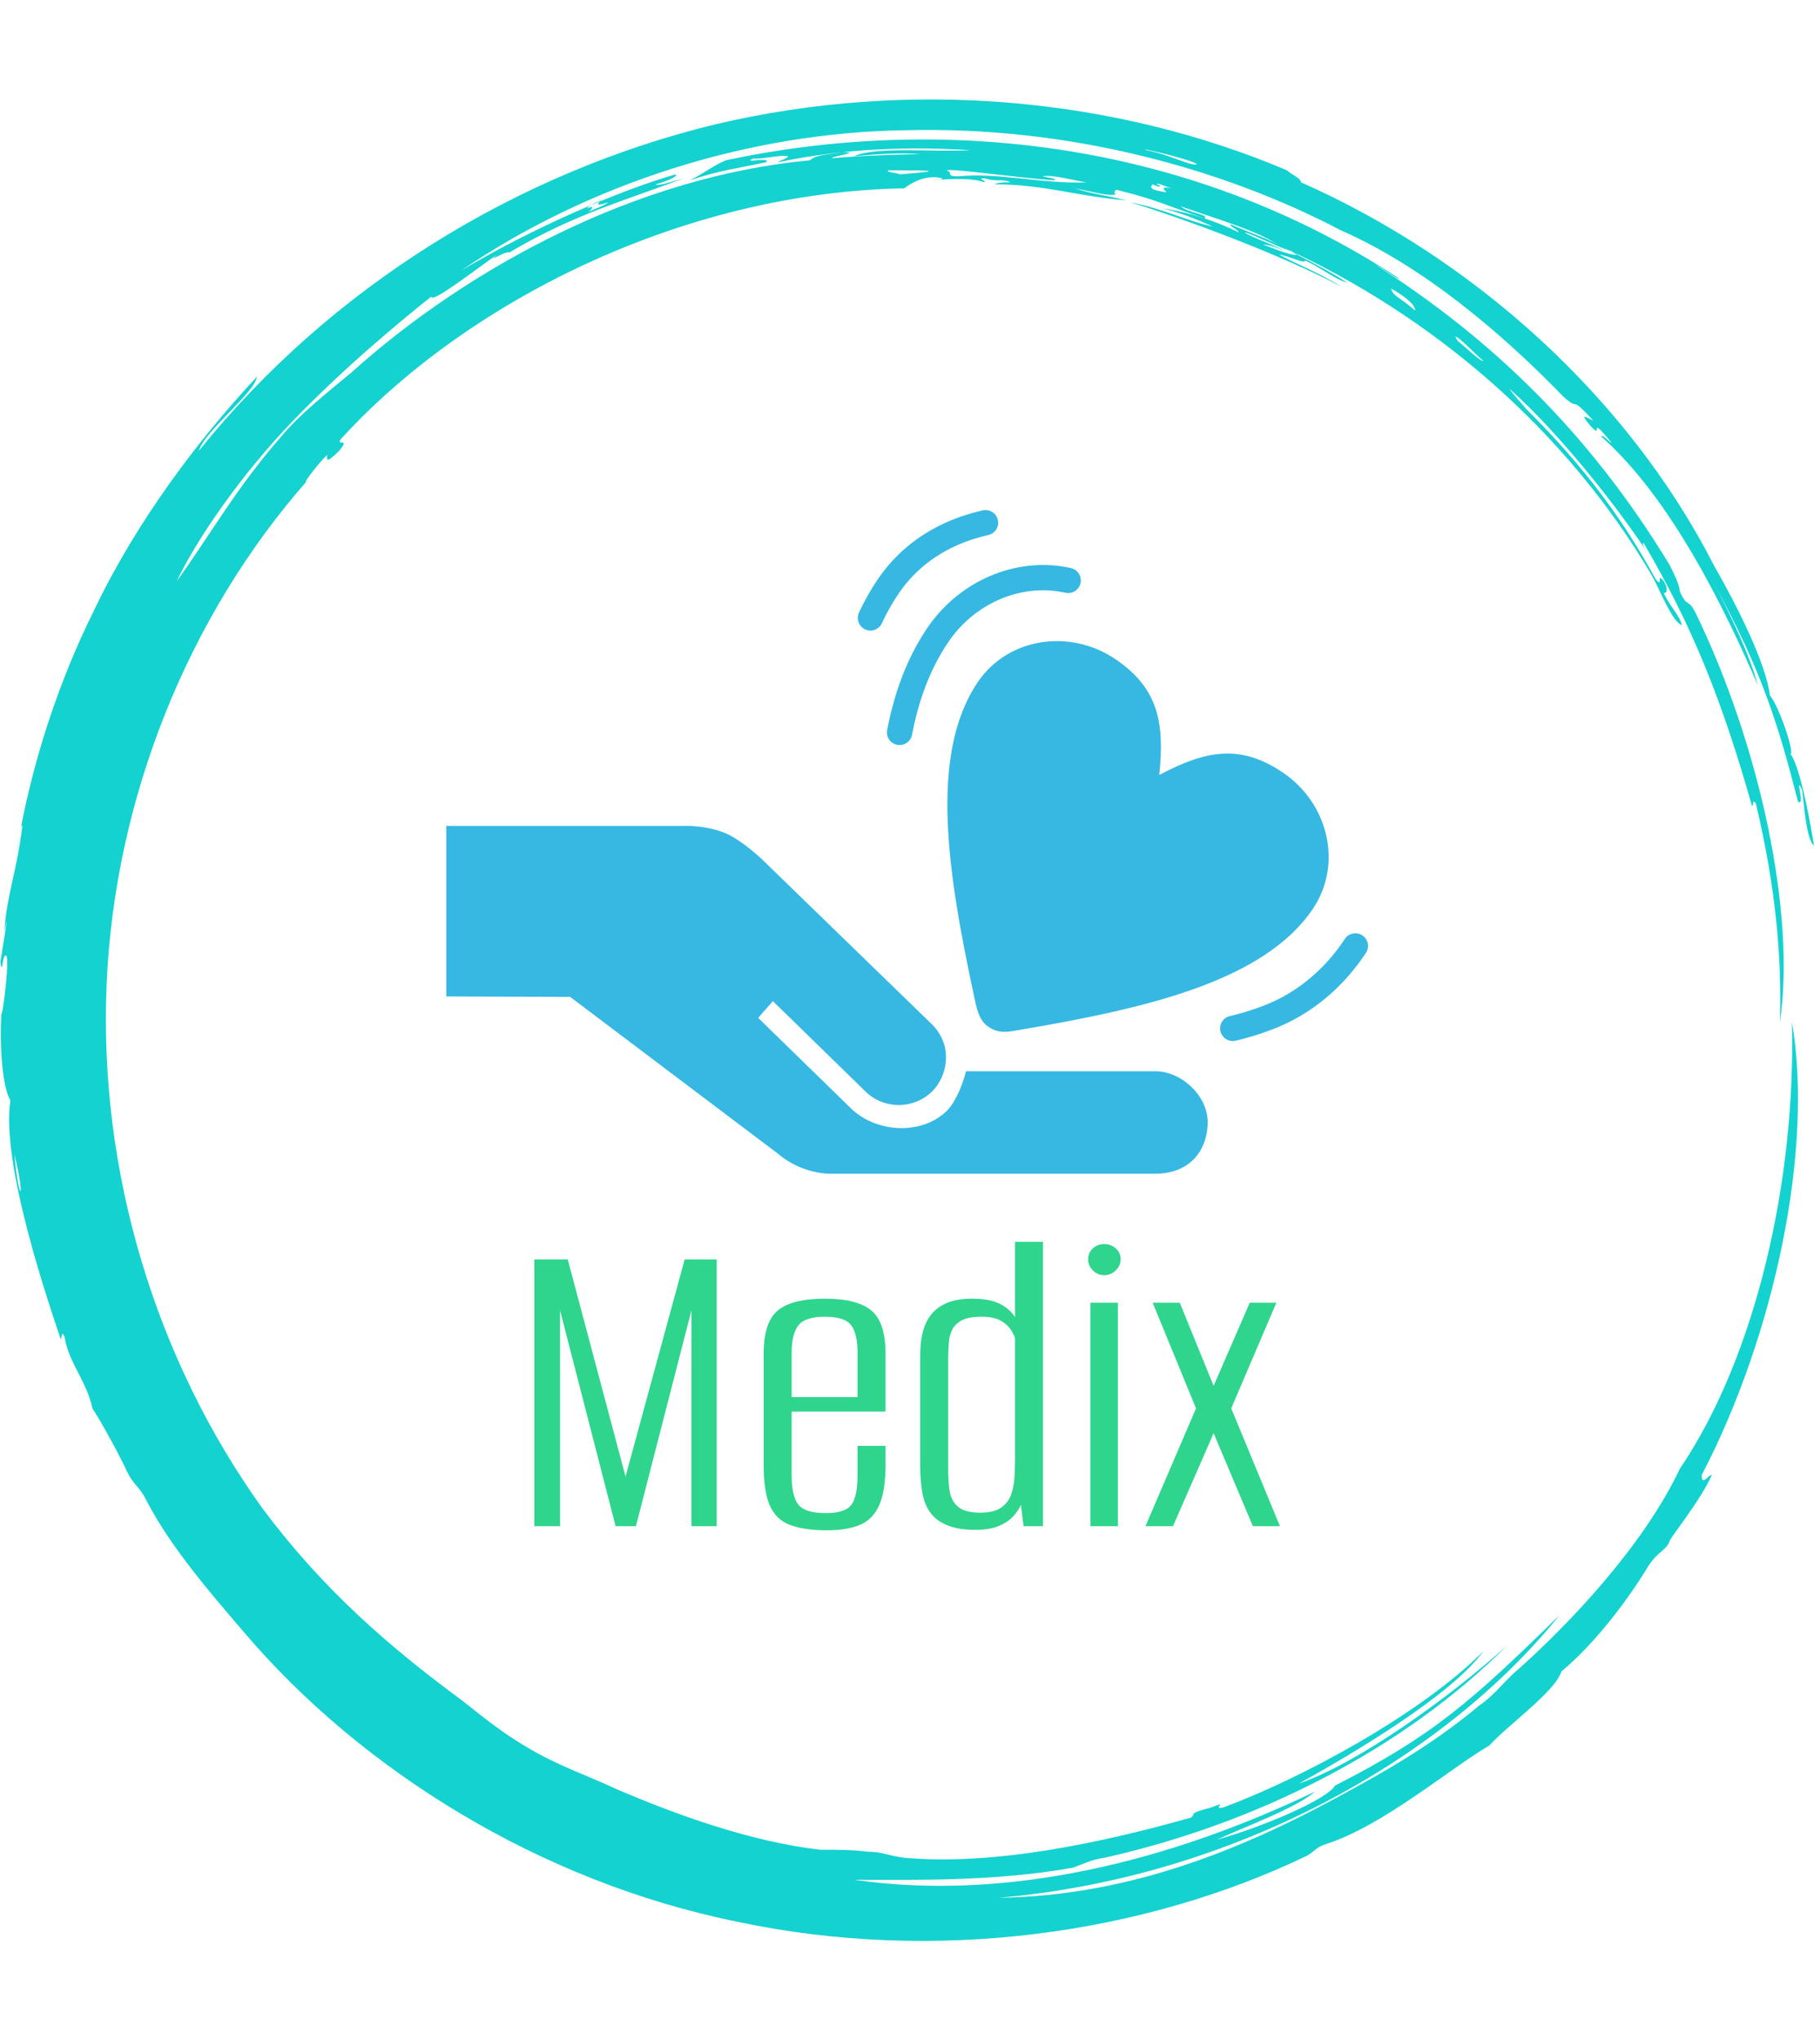 <svg xmlns="http://www.w3.org/2000/svg" version="1.1" xmlns:xlink="http://www.w3.org/1999/xlink" xmlns:svgjs="http://svgjs.dev/svgjs" width="2000" height="2242" viewBox="0 0 2000 2242"><g transform="matrix(1,0,0,1,-3.115,0)"><svg viewBox="0 0 321 360" data-background-color="#f7f7f7" preserveAspectRatio="xMidYMid meet" height="2242" width="2000" xmlns="http://www.w3.org/2000/svg" xmlns:xlink="http://www.w3.org/1999/xlink"><g id="tight-bounds" transform="matrix(1,0,0,1,0.5,0)"><svg viewBox="0 0 320 360" height="360" width="320"><g><svg></svg></g><g><svg viewBox="0 0 320 360" height="360" width="320"><g><path transform="translate(-19.448,3.174) scale(3.536,3.536)" d="M67.6 10.7c0.2 0 1.8 0.8 2.7 1.1-0.3 0.1-1-0.2-1.8-0.5 0.2 0 0.6 0.1 1 0.3-0.2-0.2-1.7-0.7-1.9-0.9M52.7 7.6c0.3-0.1 3.8 0.4 5.4 0.5 0.1-0.1-0.2-0.1-0.6-0.2 0.5-0.1 1.5 0.2 2.2 0.3-2.1 0.1-4.4-0.5-6.4-0.3-0.7 0-0.2-0.2-0.6-0.3M49.8 7.6c1.8 0 3.2 0 0.6 0.2-0.3-0.1-0.7-0.1-0.6-0.2M78.1 15.9c0.2 0 1 0.9 1.4 1.2-0.1 0.1-0.9-0.7-1.3-1 0.1 0.1 0 0-0.1-0.2M76.1 14.6c-0.8-0.7-1.1-0.7-1.2-1.1 0.7 0.4 1.2 0.8 1.2 1.1M63.2 8.3c0.1-0.1 0.3 0.1 0.8 0.2-0.6-0.1-0.5 0-0.3 0.2-0.7-0.1-0.9-0.2-0.7-0.4 0.4 0.2 0.5 0.1 0.2 0M34.8 9.5c0-0.1 0.4-0.3 0.7-0.4-0.3 0.2-0.2 0.3 0.3 0.1 0 0.1-0.6 0.3-1 0.5 0.2-0.1 0.4-0.4 0-0.2M65.2 7.3c-0.3 0.1-1.4-0.5-2.5-0.7-0.6-0.2 2.4 0.5 2.5 0.7M6.2 56.7c0.6 2.5 0.2 2.4 0 0M6.3 41.7c0.1-0.4 0.2-1.5 0.3-1.4-0.3 2.4-0.8 3.5-0.9 5.3 0.3-1.6-0.1 0.9-0.2 1.5 0.1 0.8 0.1-0.5 0.3-0.3 0.2 0.3-0.4 4.5-0.2 2.2-0.2 2.1 0 4.4 0.4 5-0.5 3.2 2 10.4 2.5 11.9 0.1 0.1 0-0.5 0.2-0.1 0.2 1.3 1.1 2.2 1.4 3.6 0.3 0.4 1.5 2.6 1.7 3.1 0.4 0.8 0.6 0.7 1 1.5 1.2 2.3 3.1 4.5 4.9 6.6 5.8 6.8 14.7 12.4 24.6 14.4 9.9 2.1 20.3 0.6 28.4-3.3 0.5-0.3 0.4-0.4 1-0.6 2.8-0.9 6.2-3.8 8.1-4.9 0.9-1 3.3-2.7 3.6-3.7 1.7-1.4 3.4-3.7 4.3-5.2 0.5-0.8 0.9-0.8 1.1-1.3-0.1 0 1.6-2.1 2.1-3.3-0.2 0-0.5 0.6-0.5 0 3.6-6.9 5.6-16.2 4.5-22.6 0.2 7.9-1.8 16.7-5.6 22.3-1.7 3.6-5.2 7.5-8.4 10.3-0.5 0.5-1 1.1-1.6 1.5-1.9 1.6-4 2.9-6.2 4.1-5.2 2.9-11 5.4-17.8 5.5 11.7-1 22.2-6.9 28-14.1-4.4 4.3-6.3 6-11.2 8.5-0.4 0.7-3.7 2.1-5.9 2.7 1.3-0.6 4-1.6 4.9-2.4-7.3 3.5-15.4 5.5-23 4.4 2.9 0 7 0.1 10.9-0.6 0.6-0.2 0.9-0.4 1.6-0.5 7.6-1.7 14.9-5.4 20.1-10.6-3 2.7-7.5 5.9-10.4 6.9 2.7-1.5 7.6-4.4 9.2-6.6-3.2 3.2-9.2 6.4-13 7.8-0.6 0.1 0.4-0.4-0.6 0-1.2 0.3-0.7 0.3-1 0.5-4.6 1.3-9.9 2.4-14.3 2-0.8-0.1-1.1-0.3-1.8-0.3-0.8-0.1-1.5-0.1-2.4-0.1-3.5-0.4-7.3-1.8-10.1-3-1.5-0.7-3-1.2-4.5-2.1-1.2-0.7-2.2-1.5-3.2-2.3-3.8-2.8-7-5.6-10-9.6-5.4-7.5-8.2-16.9-7.8-26.2 0.4-9.3 4.1-18.4 10-25.1-0.3 0.3 0.4-0.7 1-1.3 0 0.2-0.1 0.5 0.6-0.2 0.6-0.7-0.2-0.2 0.1-0.6 6.2-6.8 17-12.3 28.1-12.5 0.4-0.3 1.1-0.7 1.9-0.5 0 0.1-0.5 0.1-0.5 0.1 1.1-0.1 2.1-0.1 2.6 0.1 0.1-0.1-0.4-0.2 0-0.2 0.7 0.2 0.9 0 1.3 0.2-0.3 0-0.6 0-0.8 0.1 2.5 0 4.1 0.6 6.6 0.8-1.3-0.3-1.6-0.3-2.6-0.6 1.1 0.2 1.6 0.4 2.1 0.3-0.2 0-0.1-0.3 0.1-0.2 2 0.5 2.2 0.7 4.3 1.4 0.2-0.2-0.9-0.3-1.2-0.6 2 0.7 3.8 1.2 5 2-0.4-0.3-1.6-0.7-2.5-1.1-0.1 0.1 0.3 0.2 0.4 0.4-1-0.5-2.4-1-3.8-1.2 1.2 0.3 2 0.7 2.5 0.9-1.1-0.2-2.5-0.9-4.1-1.2 2.6 0.8 7.5 2.6 10.5 4.2-1.1-0.7-2.4-1.2-3.1-1.6 0.6 0.1 1.3 0.5 1.3 0.3 0.7 0.3 1.6 1 2.1 1.1-0.9-0.6-2.7-1.5-3.3-1.8 7.5 3.4 14.2 9.1 18.5 16.4 0.4 0.7 1 2.3 1.5 2.5-0.1-0.5-0.5-0.8-0.9-1.6 0.2 0 0.2-0.3 0-0.6-0.4-0.5 0 0.4-0.4-0.1-1.8-3.3-4-6.2-7.4-9.4 1.9 1.8 0.5 0.5 0.1-0.1 2.6 2.3 5.6 6.2 6.9 8.2-0.2-0.3-0.3-0.5-0.2-0.5 2.4 4.1 3.9 7.8 5.4 13.1 0.1 0.1 0-0.4 0.2-0.1 1 4.2 1.3 7.7 1.2 10.9 0.8-5.4-1-13.8-4.2-20.4-0.4-0.8-0.4-0.2-0.8-1.1 0-0.3-0.3-0.9-0.5-1.3-4-6.6-8.9-11.3-14.7-15 0.4 0.2 1.2 0.8 1.2 0.7-10.8-7.1-23.3-8.1-33.6-5.9-0.7 0.3-1 0.6-1.8 1 1.5-0.5 2.4-0.6 3.8-0.9 0.3-0.3-1.3 0.1-0.6-0.2 0.1 0.1 1.4-0.2 1.7-0.1 0 0.1-0.4 0.2-0.5 0.3 3.3-0.7 6.7-0.8 9.6-0.6-1.7 0.1-4.8-0.2-5.8 0.3 1-0.1 2.4-0.2 3.3-0.1-1.2 0-3.4 0.1-4.4 0.2-0.1-0.1 1.6-0.3 0.5-0.3-0.5 0.1-1.3 0.1-1.6 0.4-8.6 0.8-17 5.3-22.9 10.6-1.2 1-2.6 2.1-3.5 3.2-2.2 2.5-3.6 5-5.2 7.2 1-2.1 3.2-5.3 5.8-8 2.6-2.7 5.4-5 6.9-6.2 0 0.4 2.4-1.5 3.3-2.1-0.6 0.5 0.4-0.2 0.6-0.1 3.2-1.9 5.8-2.6 8.7-3.7-0.7 0.2-1.3 0.4-1.4 0.3 0.7-0.2 1.1-0.4 1-0.5-2.8 0.8-7.2 2.7-10.7 4.8 6.3-4.3 14.3-6.9 22.2-7 7.9-0.2 15.6 1.8 21.7 5 4.1 1.8 8 5.1 11.1 8.3 0.9 0.8 0.2-0.2 1.5 1.2-0.4-0.2-0.7-0.4-0.2 0.2 0.8 0.9-0.2-0.7 1.1 0.9-0.1 0-0.5-0.5-0.5-0.3 3.5 3.1 6.2 8.7 7.8 12.4-0.4-1.5-1.4-3.6-2.2-5.1 2.4 4.4 3.2 7 4.2 10.9 0.4 0.3-0.2-1.4 0.2-0.6 0.1 0.6 0.2 2.5 0.6 2.8-0.3-1.9-0.8-4.2-1.2-4.6 0.3 0.2-0.5-2.3-1-2.9-0.2-1.6-1.6-4.4-2.8-6.5-4.3-8.4-12-15.3-20.6-19.1 0-0.2-0.5-0.4-0.7-0.6-8.5-3.6-18.7-4.6-28.5-2.3-9.9 2.4-19.2 8.1-25.8 16.3 0.3-1 2.8-2.9 2.9-3.7-2.9 3.1-6 7.2-8.1 11.6-2.2 4.4-3.4 8.9-3.9 12.2" fill="#14d2cf" fill-rule="nonzero" stroke="none" stroke-width="1" stroke-linecap="butt" stroke-linejoin="miter" stroke-miterlimit="10" stroke-dasharray="" stroke-dashoffset="0" font-family="none" font-weight="none" font-size="none" text-anchor="none" style="mix-blend-mode: normal" data-fill-palette-color="tertiary"></path></g><g transform="matrix(1,0,0,1,78.681,90)"><svg viewBox="0 0 162.637 180" height="180" width="162.637"><g><svg viewBox="0 0 162.637 180" height="180" width="162.637"><g><svg viewBox="0 0 276.864 306.421" height="180" width="162.637"><g transform="matrix(1,0,0,1,26.432,219.777)"><svg viewBox="0 0 224 86.644" height="86.644" width="224"><g id="textblocktransform"><svg viewBox="0 0 224 86.644" height="86.644" width="224" id="textblock"><g><svg viewBox="0 0 224 86.644" height="86.644" width="224"><g transform="matrix(1,0,0,1,0,0)"><svg width="224" viewBox="3.15 -31.5 82.59 31.95" height="86.644" data-palette-color="#2fd58c"><g class="wordmark-text-0" data-fill-palette-color="primary" id="text-0"><path d="M6 0L3.15 0 3.15-29.55 6.85-29.55 13.25-5.5 19.8-29.55 23.35-29.55 23.35 0 20.55 0 20.55-23.9 14.4 0 12.15 0 6-23.9 6 0ZM35.55 0.45L35.55 0.45Q33.05 0.45 31.5-0.13 29.95-0.7 29.25-2.25 28.55-3.8 28.55-6.75L28.55-6.75 28.55-19.1Q28.55-22.6 30.12-23.9 31.7-25.2 35.35-25.2L35.35-25.2Q38.9-25.2 40.47-23.9 42.05-22.6 42.05-19.1L42.05-19.1 42.05-12.7 31.65-12.7 31.65-5.7Q31.65-3.3 32.4-2.38 33.15-1.45 35.45-1.45L35.45-1.45Q37.55-1.45 38.25-2.35 38.95-3.25 38.95-5.7L38.95-5.7 38.95-8.9 42.05-8.9 42.05-6.8Q42.05-3.9 41.35-2.33 40.65-0.75 39.22-0.15 37.8 0.45 35.55 0.45ZM31.65-19.2L31.65-14.3 38.95-14.3 38.95-19.2Q38.95-21.3 38.25-22.25 37.55-23.2 35.35-23.2L35.35-23.2Q33.15-23.2 32.4-22.25 31.65-21.3 31.65-19.2L31.65-19.2ZM51.99 0.4L51.99 0.4Q50.14 0.4 48.95-0.08 47.74-0.55 47.07-1.43 46.39-2.3 46.14-3.63 45.89-4.95 45.89-6.65L45.89-6.65 45.89-19Q45.89-20.35 46.17-21.48 46.45-22.6 47.09-23.43 47.74-24.25 48.84-24.73 49.95-25.2 51.64-25.2L51.64-25.2Q53.64-25.2 54.77-24.6 55.89-24 56.39-23.15L56.39-23.15 56.39-31.5 59.49-31.5 59.49 0 57.34 0 57.05-2.35Q56.74-1.7 56.17-1.07 55.59-0.45 54.62-0.03 53.64 0.4 51.99 0.4ZM52.55-1.5L52.55-1.5Q53.99-1.5 54.8-2.02 55.59-2.55 55.92-3.4 56.24-4.25 56.32-5.28 56.39-6.3 56.39-7.3L56.39-7.3 56.39-20.85Q56.24-21.3 55.87-21.85 55.49-22.4 54.74-22.8 53.99-23.2 52.7-23.2L52.7-23.2Q51.24-23.2 50.49-22.8 49.74-22.4 49.42-21.73 49.09-21.05 49.05-20.2 48.99-19.35 48.99-18.45L48.99-18.45 48.99-6.25Q48.99-5.05 49.14-3.95 49.3-2.85 50.05-2.18 50.8-1.5 52.55-1.5ZM67.79 0L64.74 0 64.74-24.75 67.79-24.75 67.79 0ZM66.29-27.8L66.29-27.8Q65.54-27.8 65.02-28.33 64.49-28.85 64.49-29.55L64.49-29.55Q64.49-30.3 65.02-30.78 65.54-31.25 66.29-31.25L66.29-31.25Q66.99-31.25 67.54-30.78 68.09-30.3 68.09-29.55L68.09-29.55Q68.09-28.85 67.54-28.33 66.99-27.8 66.29-27.8ZM73.89 0L70.84 0 76.44-13.05 71.64-24.75 74.64-24.75 78.39-15.55 82.39-24.75 85.34-24.75 80.34-13.05 85.74 0 82.74 0 78.39-10.3 73.89 0Z" fill="#2fd58c" data-fill-palette-color="primary"></path></g></svg></g></svg></g></svg></g></svg></g><g><svg viewBox="0 0 276.864 199.323" height="199.323" width="276.864"><g><svg xmlns="http://www.w3.org/2000/svg" xmlns:xlink="http://www.w3.org/1999/xlink" version="1.1" x="0" y="0" viewBox="0.135 13.335 98.375 70.823" enable-background="new 0 0 100 100" xml:space="preserve" height="199.323" width="276.864" class="icon-icon-0" data-fill-palette-color="accent" id="icon-0"><g fill="#36b8e3" data-fill-palette-color="accent"><path d="M89.401 41.332C84.944 38.327 81.286 38.913 76.227 41.605 76.841 35.906 76.03 32.291 71.589 29.271 66.651 25.916 60.059 26.99 56.879 31.665 51.631 39.39 53.635 52.044 56.475 65.27 56.75 66.555 56.955 67.774 58.014 68.49 59.154 69.263 60.123 69.017 61.37 68.802 74.762 66.527 87.388 63.65 92.633 55.879 95.796 51.19 94.352 44.673 89.401 41.332" fill="#36b8e3" data-fill-palette-color="accent"></path><path d="M48.516 38.41A1.35 1.35 0 0 1 47.189 36.804C48.021 32.496 49.429 28.925 51.494 25.885 54.951 20.797 61.1 18.239 66.802 19.525A1.35 1.35 0 0 1 67.823 21.139 1.354 1.354 0 0 1 66.209 22.16C61.581 21.118 56.568 23.224 53.729 27.403 51.874 30.132 50.603 33.376 49.841 37.316A1.354 1.354 0 0 1 48.516 38.41" fill="#36b8e3" data-fill-palette-color="accent"></path><path d="M45.403 26.189A1.35 1.35 0 0 1 44.181 24.268 26 26 0 0 1 46.213 20.686C48.739 16.971 52.604 14.44 57.389 13.368A1.346 1.346 0 0 1 59.001 14.39 1.35 1.35 0 0 1 57.98 16.002C53.876 16.921 50.578 19.066 48.444 22.204A23 23 0 0 0 46.627 25.409C46.398 25.901 45.912 26.189 45.403 26.189" fill="#36b8e3" data-fill-palette-color="accent"></path><path d="M84.088 69.995A1.348 1.348 0 0 1 83.781 67.331 27 27 0 0 0 87.635 66.118C90.991 64.774 93.899 62.344 96.043 59.093A1.35 1.35 0 0 1 98.297 60.579C95.848 64.292 92.509 67.073 88.639 68.625A30 30 0 0 1 84.398 69.958 1.3 1.3 0 0 1 84.088 69.995" fill="#36b8e3" data-fill-palette-color="accent"></path><path d="M75.798 73.223H55.592C55.318 74.461 54.525 76.449 53.61 77.39 50.945 80.089 46.041 79.82 43.337 77.194L33.417 67.523 34.995 65.745 44.901 75.411C46.902 77.338 50.101 77.29 52.054 75.312A5.1 5.1 0 0 0 53.262 73.175C53.505 72.342 53.522 71.47 53.352 70.639A5.15 5.15 0 0 0 51.937 68.188L33.807 50.585S32.312 49.147 30.621 48.162C28.791 47.095 26.136 47.04 26.136 47.04H0.135V65.24L13.357 65.291 35.584 82.061C37.154 83.396 39.201 84.107 41.013 84.158H75.799C79.669 84.158 81.397 81.477 81.397 78.648 81.396 75.848 78.613 73.223 75.798 73.223" fill="#36b8e3" data-fill-palette-color="accent"></path></g></svg></g></svg></g><g></g></svg></g></svg></g></svg></g></svg></g><defs></defs></svg><rect width="320" height="360" fill="none" stroke="none" visibility="hidden"></rect></g></svg></g></svg>